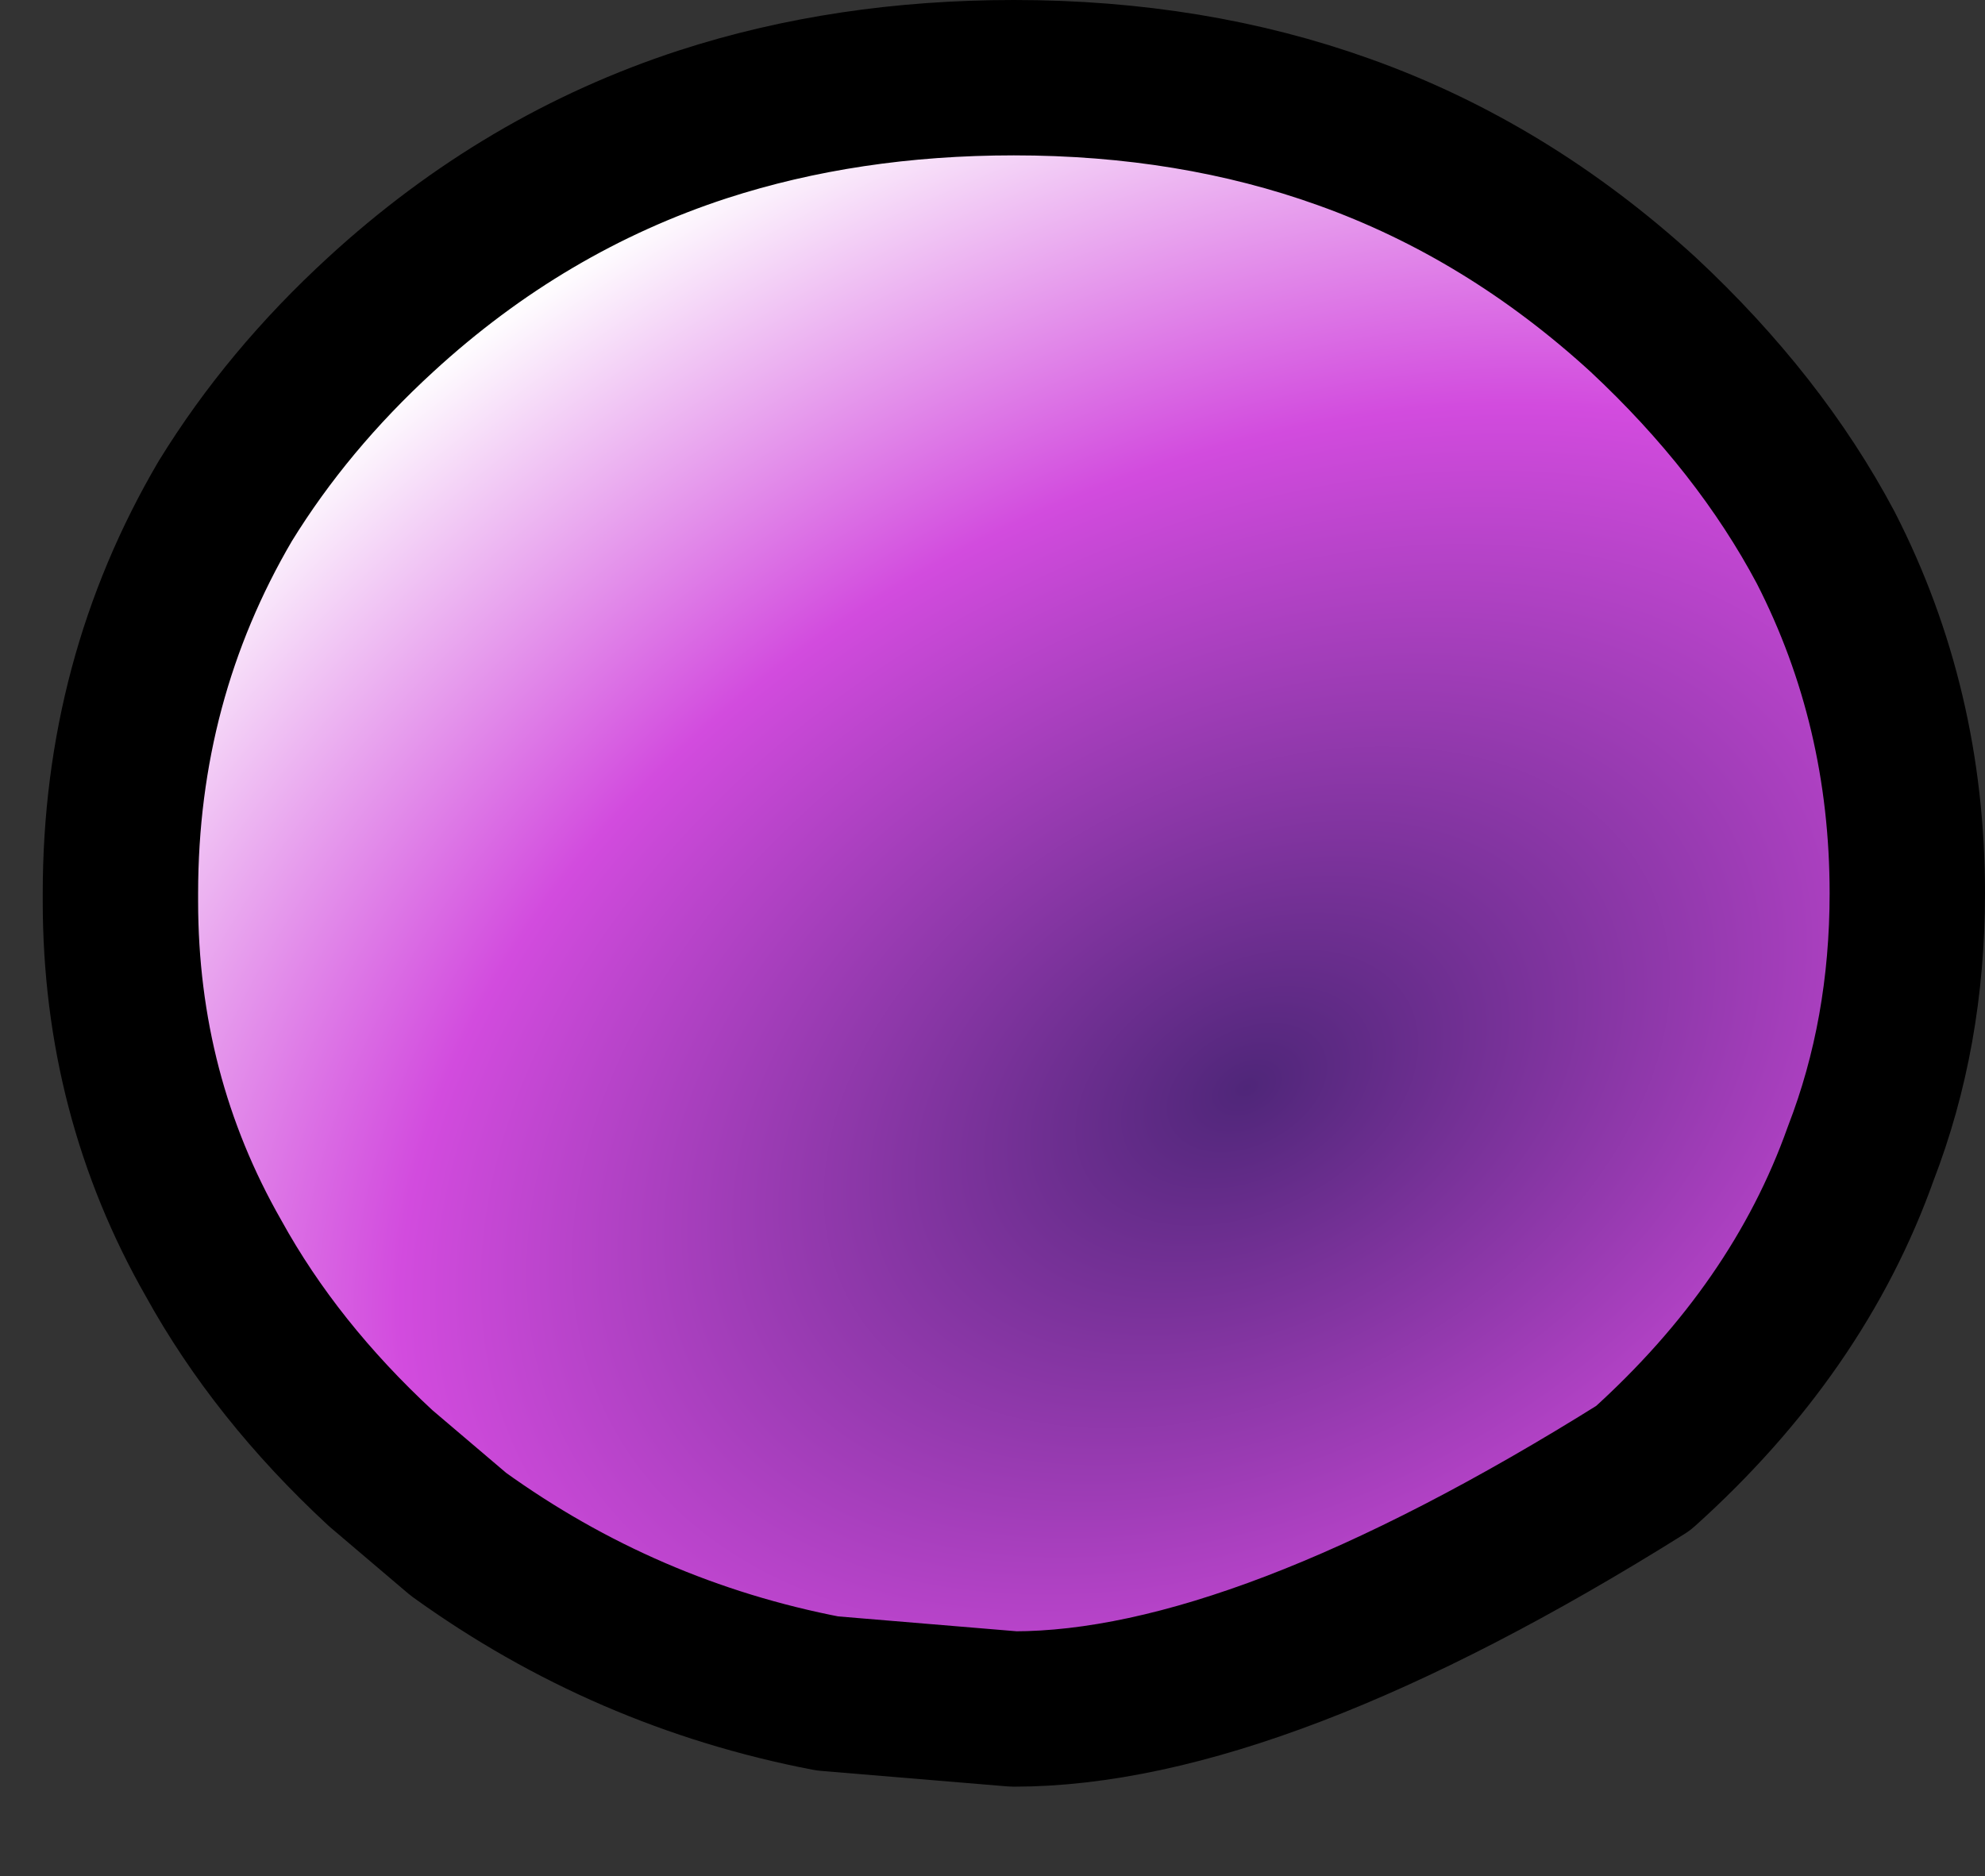 <?xml version="1.0" encoding="UTF-8" standalone="no"?>
<svg xmlns:xlink="http://www.w3.org/1999/xlink" height="24.15px" width="25.55px" xmlns="http://www.w3.org/2000/svg">
  <rect width="100%" height="100%" fill="#333333" stroke="none"/>
  <g transform="matrix(1.0, 0.0, 0.0, 1.0, 13.05, 11.5)">
    <path d="M-11.5 0.0 L-11.5 0.1 Q-11.5 2.6 -10.3 4.7 -9.5 6.15 -8.15 7.4 L-7.15 8.25 Q-5.0 9.8 -2.4 10.3 L0.0 10.5 Q3.15 10.5 8.1 7.4 10.1 5.6 10.9 3.35 11.5 1.8 11.5 0.0 11.5 -2.4 10.45 -4.45 9.6 -6.05 8.1 -7.45 6.35 -9.05 4.25 -9.8 2.3 -10.5 0.0 -10.5 -2.15 -10.5 -4.0 -9.9 -6.3 -9.15 -8.15 -7.45 -9.35 -6.35 -10.15 -5.05 -11.5 -2.75 -11.5 0.0" fill="url(#gradient0)" fill-rule="evenodd" stroke="none">
      <animate attributeName="d" dur="2s" repeatCount="indefinite" values="M-11.5 0.0 L-11.5 0.1 Q-11.5 2.6 -10.3 4.7 -9.5 6.15 -8.15 7.4 L-7.15 8.25 Q-5.0 9.8 -2.4 10.3 L0.0 10.5 Q3.15 10.5 8.1 7.4 10.1 5.6 10.9 3.35 11.5 1.8 11.5 0.0 11.5 -2.4 10.45 -4.45 9.6 -6.05 8.1 -7.45 6.35 -9.05 4.25 -9.8 2.3 -10.5 0.0 -10.5 -2.15 -10.5 -4.0 -9.9 -6.3 -9.15 -8.15 -7.45 -9.35 -6.35 -10.15 -5.05 -11.5 -2.75 -11.5 0.0;M-12.0 5.7 L-12.0 5.7 Q-12.2 9.55 -10.8 10.8 -9.75 11.8 -7.2 11.6 L-5.75 11.4 Q-2.85 10.95 0.0 10.5 L2.75 10.2 Q5.75 9.55 10.15 5.0 11.5 2.75 11.5 0.0 11.5 -1.9 10.85 -3.55 10.0 -5.7 8.1 -7.45 6.45 -8.5 4.85 -9.55 2.65 -10.5 0.0 -10.5 -2.55 -10.5 -4.7 -9.6 -6.55 -8.85 -8.15 -7.45 -10.2 -5.55 -11.0 -3.2 -11.5 -1.7 -11.5 0.0 -11.75 2.85 -12.0 5.7"/>
    </path>
    <path d="M-11.5 0.0 Q-11.5 -2.75 -10.15 -5.05 -9.35 -6.35 -8.15 -7.45 -6.3 -9.15 -4.0 -9.9 -2.15 -10.5 0.0 -10.5 2.3 -10.5 4.25 -9.8 6.35 -9.05 8.1 -7.45 9.6 -6.05 10.45 -4.45 11.5 -2.4 11.5 0.0 11.5 1.8 10.9 3.35 10.1 5.6 8.1 7.4 3.15 10.5 0.0 10.5 L-2.4 10.3 Q-5.0 9.8 -7.15 8.25 L-8.15 7.4 Q-9.5 6.15 -10.3 4.7 -11.5 2.6 -11.5 0.1 M-11.5 0.0 Q-11.5 -2.75 -10.15 -5.05 -9.35 -6.35 -8.15 -7.45 -6.3 -9.15 -4.0 -9.9 -2.15 -10.5 0.0 -10.5 2.3 -10.5 4.25 -9.8 6.35 -9.05 8.1 -7.45 9.6 -6.05 10.45 -4.45 11.5 -2.4 11.5 0.0 11.5 1.8 10.9 3.35 10.1 5.6 8.1 7.4 3.15 10.5 0.0 10.5 L-2.4 10.3 Q-5.0 9.8 -7.15 8.25 L-8.15 7.4 Q-9.5 6.15 -10.3 4.7 -11.5 2.6 -11.5 0.1 L-11.5 0.0" fill="none" stroke="#000000" stroke-linecap="round" stroke-linejoin="round" stroke-width="2.0">
      <animate attributeName="stroke" dur="2s" repeatCount="indefinite" values="#000000;#000001"/>
      <animate attributeName="stroke-width" dur="2s" repeatCount="indefinite" values="2.0;2.0"/>
      <animate attributeName="fill-opacity" dur="2s" repeatCount="indefinite" values="1.0;1.0"/>
      <animate attributeName="d" dur="2s" repeatCount="indefinite" values="M-11.5 0.0 Q-11.5 -2.75 -10.15 -5.05 -9.35 -6.35 -8.15 -7.45 -6.3 -9.15 -4.0 -9.9 -2.15 -10.5 0.0 -10.5 2.3 -10.5 4.25 -9.8 6.35 -9.05 8.1 -7.45 9.6 -6.05 10.45 -4.45 11.5 -2.4 11.5 0.0 11.5 1.8 10.9 3.35 10.1 5.6 8.1 7.4 3.15 10.5 0.0 10.5 L-2.4 10.3 Q-5.0 9.8 -7.15 8.25 L-8.15 7.4 Q-9.5 6.15 -10.3 4.7 -11.5 2.6 -11.5 0.1 M-11.5 0.0 Q-11.5 -2.75 -10.15 -5.05 -9.35 -6.35 -8.15 -7.45 -6.3 -9.15 -4.0 -9.9 -2.15 -10.5 0.0 -10.5 2.3 -10.5 4.25 -9.8 6.35 -9.05 8.1 -7.45 9.6 -6.05 10.45 -4.45 11.5 -2.4 11.5 0.0 11.5 1.8 10.9 3.35 10.1 5.6 8.1 7.4 3.15 10.5 0.0 10.5 L-2.4 10.3 Q-5.0 9.8 -7.15 8.25 L-8.15 7.4 Q-9.5 6.15 -10.3 4.7 -11.5 2.6 -11.5 0.1 L-11.5 0.0;M-12.0 5.7 Q-11.75 2.85 -11.5 0.0 -11.5 -1.7 -11.0 -3.2 -10.2 -5.55 -8.15 -7.45 -6.55 -8.85 -4.7 -9.6 -2.55 -10.5 0.0 -10.5 2.65 -10.5 4.85 -9.55 6.45 -8.5 8.1 -7.45 10.0 -5.7 10.85 -3.55 11.5 -1.9 11.5 0.0 11.5 2.75 10.15 5.0 5.75 9.55 2.75 10.2 L0.0 10.5 Q-2.85 10.95 -5.75 11.4 L-7.2 11.6 Q-9.75 11.8 -10.8 10.8 -12.2 9.55 -12.0 5.7 M-12.0 5.7 Q-11.75 2.85 -11.5 0.0 -11.5 -1.7 -11.0 -3.2 -10.2 -5.55 -8.15 -7.45 -6.55 -8.85 -4.7 -9.6 -2.55 -10.5 0.0 -10.5 2.65 -10.5 4.85 -9.55 6.45 -8.5 8.1 -7.45 10.0 -5.7 10.85 -3.55 11.5 -1.9 11.5 0.0 11.5 2.75 10.15 5.0 5.75 9.55 2.75 10.2 L0.0 10.5 Q-2.85 10.95 -5.75 11.4 L-7.2 11.6 Q-9.75 11.8 -10.8 10.8 -12.2 9.55 -12.0 5.7 L-12.0 5.7"/>
    </path>
  </g>
  <defs>
    <radialGradient cx="0" cy="0" gradientTransform="matrix(0.022, -0.011, 0.007, 0.015, 3.0, 2.5)" gradientUnits="userSpaceOnUse" id="gradient0" r="819.2" spreadMethod="pad">
      <animateTransform additive="replace" attributeName="gradientTransform" dur="2s" from="1" repeatCount="indefinite" to="1" type="scale"/>
      <animateTransform additive="sum" attributeName="gradientTransform" dur="2s" from="3.0 2.5" repeatCount="indefinite" to="3.0 2.5" type="translate"/>
      <animateTransform additive="sum" attributeName="gradientTransform" dur="2s" from="-26.025" repeatCount="indefinite" to="-26.025" type="rotate"/>
      <animateTransform additive="sum" attributeName="gradientTransform" dur="2s" from="0.025 0.017" repeatCount="indefinite" to="0.025 0.017" type="scale"/>
      <animateTransform additive="sum" attributeName="gradientTransform" dur="2s" from="0.003" repeatCount="indefinite" to="0.003" type="skewX"/>
      <stop offset="0.0" stop-color="#4f2679">
        <animate attributeName="offset" dur="2s" repeatCount="indefinite" values="0.0;0.0"/>
        <animate attributeName="stop-color" dur="2s" repeatCount="indefinite" values="#4f2679;#4f267a"/>
        <animate attributeName="stop-opacity" dur="2s" repeatCount="indefinite" values="1.0;1.0"/>
      </stop>
      <stop offset="0.576" stop-color="#d24bde">
        <animate attributeName="offset" dur="2s" repeatCount="indefinite" values="0.576;0.576"/>
        <animate attributeName="stop-color" dur="2s" repeatCount="indefinite" values="#d24bde;#d24bdf"/>
        <animate attributeName="stop-opacity" dur="2s" repeatCount="indefinite" values="1.0;1.0"/>
      </stop>
      <stop offset="1.0" stop-color="#ffffff">
        <animate attributeName="offset" dur="2s" repeatCount="indefinite" values="1.0;1.0"/>
        <animate attributeName="stop-color" dur="2s" repeatCount="indefinite" values="#ffffff;#ffffff"/>
        <animate attributeName="stop-opacity" dur="2s" repeatCount="indefinite" values="1.0;1.0"/>
      </stop>
    </radialGradient>
  </defs>
</svg>
